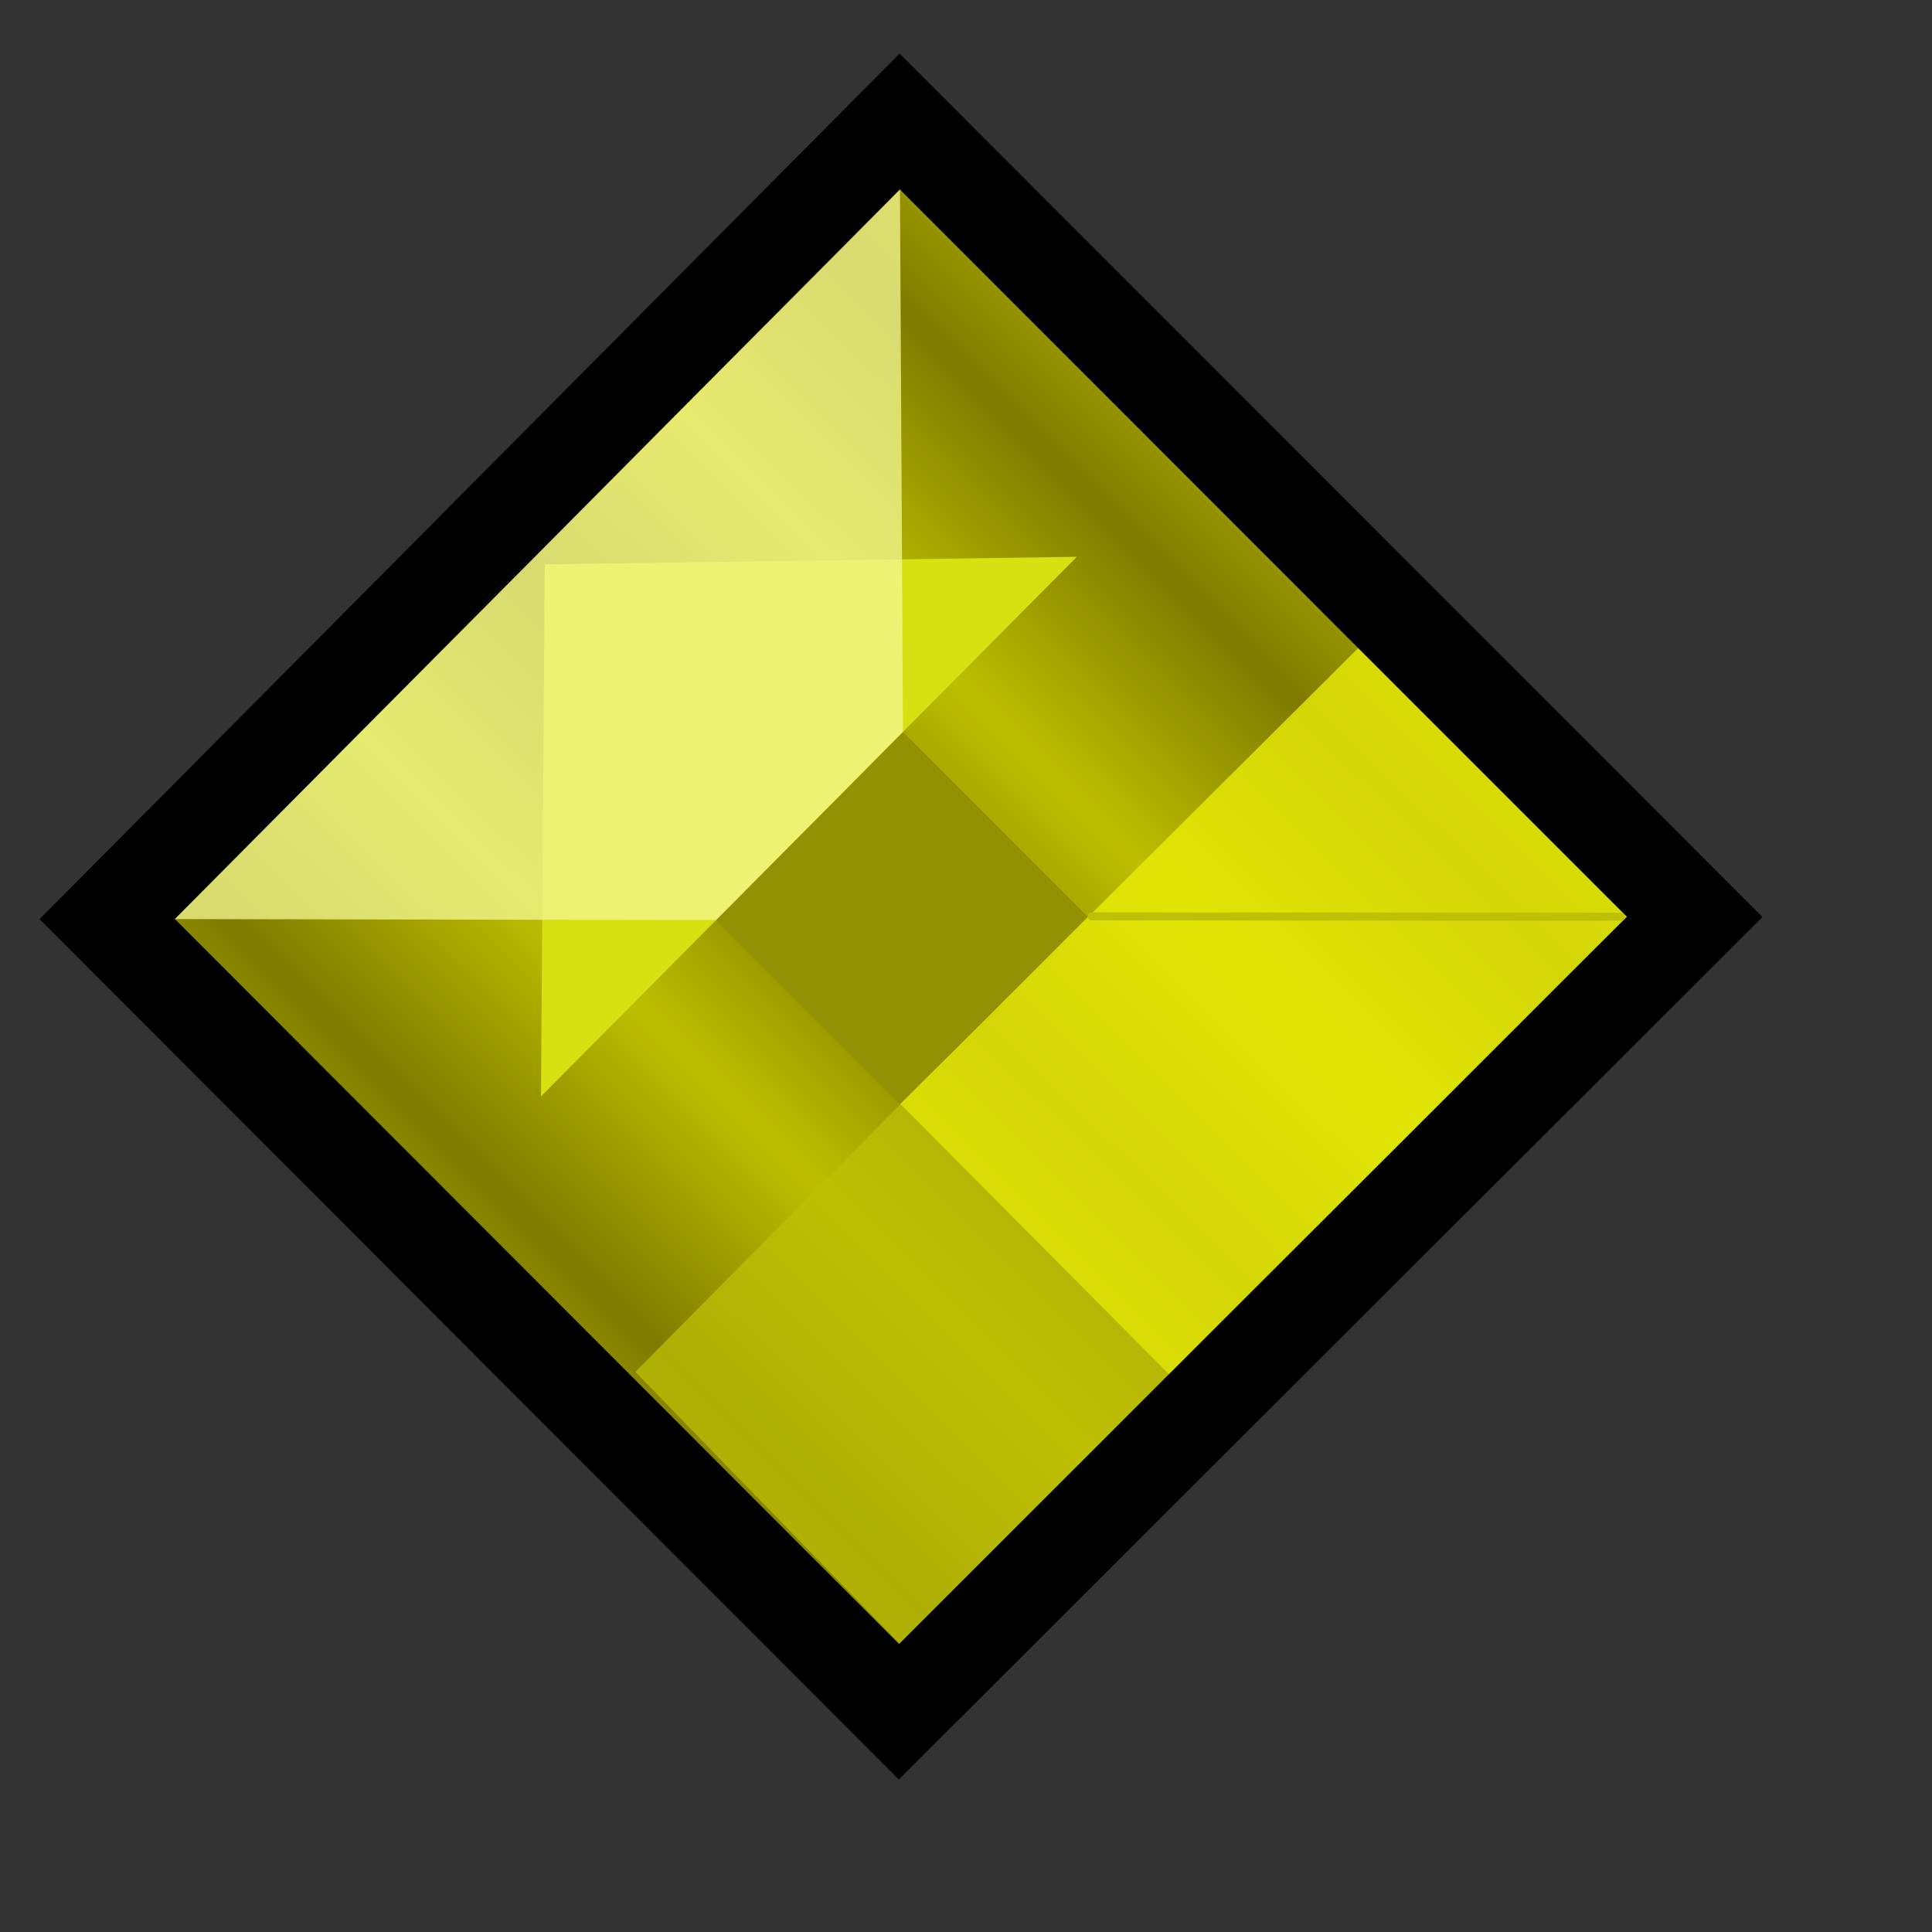 <?xml version="1.0" encoding="UTF-8" standalone="no"?>
<!DOCTYPE svg PUBLIC "-//W3C//DTD SVG 20010904//EN"
"http://www.w3.org/TR/2001/REC-SVG-20010904/DTD/svg10.dtd">
<!-- Created with Sodipodi ("http://www.sodipodi.com/") -->
<svg
   id="svg749"
   sodipodi:version="0.32"
   width="160mm"
   height="160mm"
   sodipodi:docbase="/home/seb/Sources/Gweled/0.2/pixmaps/"
   sodipodi:docname="/home/seb/Sources/Gweled/0.2/pixmaps/gem06.svg"
   xmlns="http://www.w3.org/2000/svg"
   xmlns:sodipodi="http://sodipodi.sourceforge.net/DTD/sodipodi-0.dtd"
   xmlns:xlink="http://www.w3.org/1999/xlink">
  <rect width="100%" height="100%" fill="#333333" stroke="none"/>
  <defs
     id="defs751">
    <linearGradient
       id="linearGradient732">
      <stop
         style="stop-color:#7f7a00;stop-opacity:1;"
         offset="0"
         id="stop733" />
      <stop
         style="stop-color:#bdbf00;stop-opacity:1;"
         offset="1"
         id="stop734" />
    </linearGradient>
    <linearGradient
       xlink:href="#linearGradient732"
       id="linearGradient735"
       x1="363.256"
       y1="537.516"
       x2="313.14"
       y2="588.024"
       gradientUnits="userSpaceOnUse"
       spreadMethod="reflect"
       gradientTransform="scale(0.999,1.001)" />
  </defs>
  <sodipodi:namedview
     id="base" />
  <path
     style="fill:url(#linearGradient735);fill-rule:evenodd;stroke:black;stroke-opacity:1;stroke-width:30;stroke-linejoin:miter;stroke-linecap:butt;fill-opacity:1;stroke-dasharray:none;"
     d="M 108.723 523.201 L 356.53 771.302 L 605.602 522.538 L 356.78 273.557 L 108.723 523.201 z "
     id="path563"
     sodipodi:nodetypes="ccccc"
     transform="translate(-75.169,-235.529)" />
  <rect
     style="font-size:12;fill:#919103;fill-rule:evenodd;stroke:none;stroke-width:6.426;fill-opacity:1;"
     id="rect754"
     width="83.104"
     height="83.104"
     x="360.522"
     y="-37.853"
     transform="matrix(0.707,0.707,-0.707,0.707,0,0)" />
  <path
     style="fill:#d7e011;fill-rule:evenodd;stroke:none;stroke-opacity:1;stroke-width:1pt;stroke-linejoin:miter;stroke-linecap:butt;fill-opacity:1;"
     d="M 412.227 409.81 L 244.501 578.716 L 245.682 412.172 L 412.227 409.81 z "
     id="path756"
     sodipodi:nodetypes="cccc"
     transform="translate(-75.169,-235.529)" />
  <path
     style="fill:#f3f791;fill-rule:evenodd;stroke:none;stroke-opacity:1;stroke-width:1pt;stroke-linejoin:miter;stroke-linecap:butt;fill-opacity:0.768;"
     d="M 356.866 294.917 L 357.796 464.599 L 299.265 523.52 L 129.928 523.201 L 356.866 294.917 z "
     id="path755"
     sodipodi:nodetypes="ccccc"
     transform="translate(-75.169,-235.529)" />
  <path
     style="fill:#bec006;fill-rule:evenodd;stroke:none;stroke-opacity:1;stroke-width:1pt;stroke-linejoin:miter;stroke-linecap:butt;fill-opacity:0.744;"
     d="M 357.016 581.129 L 274.03 664.941 L 356.711 749.985 L 441.089 665.47 L 357.016 581.129 z "
     id="path757"
     sodipodi:nodetypes="ccccc"
     transform="translate(-75.169,-235.529)" />
  <path
     style="fill:#ebf007;fill-rule:evenodd;stroke:none;stroke-opacity:1;stroke-width:1pt;stroke-linejoin:miter;stroke-linecap:butt;fill-opacity:0.773;"
     d="M 356.961 581.085 L 500.257 438.415 L 584.322 522.432 L 441.039 665.608 C 441.039 665.608 357.007 581.085 356.961 581.085 z "
     id="path758"
     sodipodi:nodetypes="ccccc"
     transform="translate(-75.169,-235.529)" />
  <path
     style="fill:none;fill-rule:evenodd;stroke:#bec006;stroke-opacity:1;stroke-width:2.5;stroke-linejoin:miter;stroke-linecap:round;fill-opacity:1;stroke-dasharray:none;"
     d="M 582.578 522.48 L 416.898 522.373 "
     id="path759"
     sodipodi:nodetypes="cc"
     transform="translate(-75.169,-235.529)" />
</svg>

